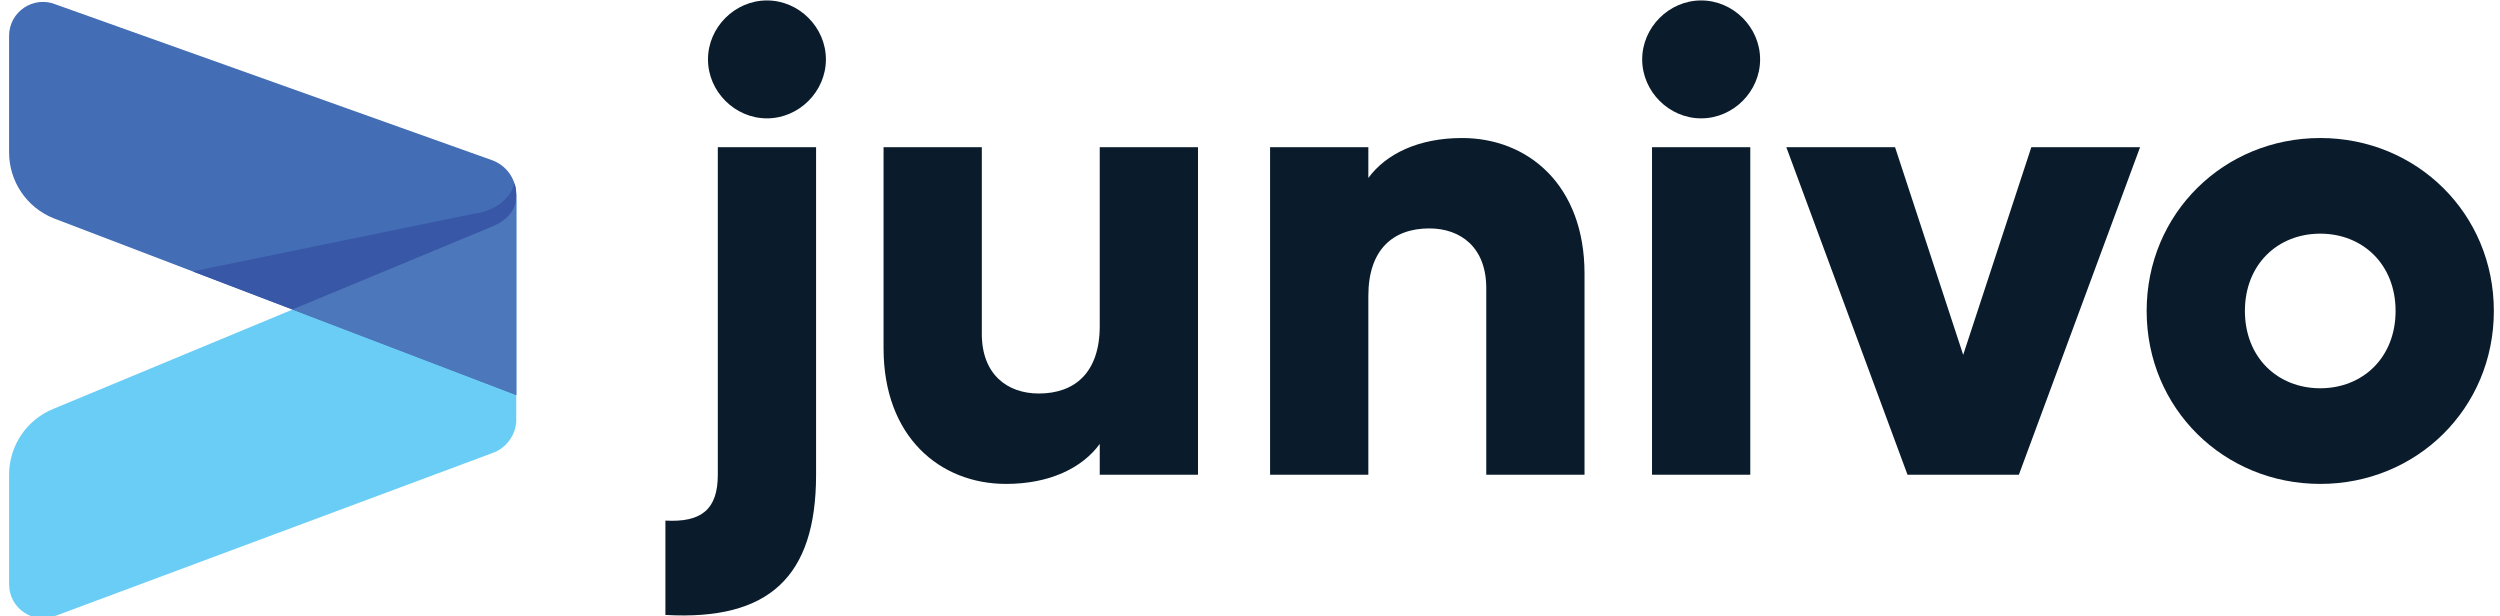<?xml version="1.0" encoding="utf-8"?>
<!-- Generator: Adobe Illustrator 16.0.0, SVG Export Plug-In . SVG Version: 6.00 Build 0)  -->
<!DOCTYPE svg PUBLIC "-//W3C//DTD SVG 1.1//EN" "http://www.w3.org/Graphics/SVG/1.1/DTD/svg11.dtd">
<svg version="1.1" xmlns="http://www.w3.org/2000/svg" xmlns:xlink="http://www.w3.org/1999/xlink" x="0px" y="0px"
	 width="572.403px" height="141.125px" viewBox="0 0 572.403 141.125" enable-background="new 0 0 572.403 141.125"
	 xml:space="preserve">
<g id="black">
	<g>
		<path fill="#0A1C2B" d="M164.351,33.7h22.499v74.997c0,23.399-10.799,33.449-34.499,32.099v-21.599c8.25,0.45,12-2.55,12-10.5
			V33.7z M162.101,13.601c0-7.35,6.15-13.5,13.5-13.5s13.5,6.15,13.5,13.5s-6.15,13.5-13.5,13.5S162.101,20.951,162.101,13.601z"/>
		<path fill="#0A1C2B" d="M274.297,33.7v74.997h-22.499v-7.05c-4.05,5.55-11.55,9.15-21.449,9.15
			c-15.149,0-28.049-10.8-28.049-31.049V33.7h22.499v42.749c0,9.299,5.85,13.649,13.049,13.649c8.25,0,13.95-4.8,13.95-15.45V33.7
			H274.297z"/>
		<path fill="#0A1C2B" d="M362.795,62.649v46.048h-22.499V65.949c0-9.3-5.85-13.649-13.049-13.649c-8.25,0-13.95,4.8-13.95,15.449
			v40.948h-22.499V33.7h22.499v7.05c4.05-5.55,11.55-9.149,21.449-9.149C349.896,31.601,362.795,42.4,362.795,62.649z"/>
		<path fill="#0A1C2B" d="M375.998,13.601c0-7.35,6.149-13.5,13.499-13.5c7.35,0,13.5,6.15,13.5,13.5s-6.149,13.5-13.5,13.5
			C382.147,27.101,375.998,20.951,375.998,13.601z M378.248,33.7h22.499v74.997h-22.499V33.7z"/>
		<path fill="#0A1C2B" d="M489.994,33.7l-27.749,74.997h-25.499L408.997,33.7h24.899l15.6,47.548L465.095,33.7H489.994z"/>
		<path fill="#0A1C2B" d="M491.498,71.199c0-22.349,17.699-39.598,39.748-39.598c22.05,0,39.749,17.249,39.749,39.598
			s-17.699,39.599-39.749,39.599C509.196,110.797,491.498,93.548,491.498,71.199z M548.495,71.199c0-10.649-7.5-17.699-17.25-17.699
			c-9.749,0-17.248,7.05-17.248,17.699s7.499,17.699,17.248,17.699C540.995,88.898,548.495,81.848,548.495,71.199z"/>
	</g>
</g>
<g id="white" display="none">
	<g display="inline">
		<path fill="#FFFFFF" d="M164.351,33.7h22.499v74.997c0,23.399-10.799,33.449-34.499,32.099v-21.599c8.25,0.45,12-2.55,12-10.5
			V33.7z M162.101,13.601c0-7.35,6.15-13.5,13.5-13.5s13.5,6.15,13.5,13.5s-6.15,13.5-13.5,13.5S162.101,20.951,162.101,13.601z"/>
		<path fill="#FFFFFF" d="M274.297,33.7v74.997h-22.499v-7.05c-4.05,5.55-11.55,9.15-21.449,9.15
			c-15.149,0-28.049-10.8-28.049-31.049V33.7h22.499v42.749c0,9.299,5.85,13.649,13.049,13.649c8.25,0,13.95-4.8,13.95-15.45V33.7
			H274.297z"/>
		<path fill="#FFFFFF" d="M362.795,62.649v46.048h-22.499V65.949c0-9.3-5.85-13.649-13.049-13.649c-8.25,0-13.95,4.8-13.95,15.449
			v40.948h-22.499V33.7h22.499v7.05c4.05-5.55,11.55-9.149,21.449-9.149C349.896,31.601,362.795,42.4,362.795,62.649z"/>
		<path fill="#FFFFFF" d="M375.998,13.601c0-7.35,6.149-13.5,13.499-13.5c7.35,0,13.5,6.15,13.5,13.5s-6.149,13.5-13.5,13.5
			C382.147,27.101,375.998,20.951,375.998,13.601z M378.248,33.7h22.499v74.997h-22.499V33.7z"/>
		<path fill="#FFFFFF" d="M489.994,33.7l-27.749,74.997h-25.499L408.997,33.7h24.899l15.6,47.548L465.095,33.7H489.994z"/>
		<path fill="#FFFFFF" d="M491.498,71.199c0-22.349,17.699-39.598,39.748-39.598c22.05,0,39.749,17.249,39.749,39.598
			s-17.699,39.599-39.749,39.599C509.196,110.797,491.498,93.548,491.498,71.199z M548.495,71.199c0-10.649-7.5-17.699-17.25-17.699
			c-9.749,0-17.248,7.05-17.248,17.699s7.499,17.699,17.248,17.699C540.995,88.898,548.495,81.848,548.495,71.199z"/>
	</g>
</g>
<g id="Logo">
	<g>
		<path fill="#6ACDF5" d="M118.201,50.219c0.015,13.852,0.015,28.09,0,40.226v6.125c-0.212,2.965-1.99,5.49-4.495,6.766l-1.378,0.55
			l-99.594,37.111c-5.101,2.055-10.65-1.705-10.65-7.206v-25.11c0-6.653,4.051-12.636,10.22-15.105l100.611-41.779
			c2.831-1.132,5.309-3.592,5.29-6.638v5.057h-0.003V50.219z"/>
		<path fill="#436DB5" d="M118.201,44.572c0,1.795-0.003,3.682,0,5.647c0.011,13.858,0.015,28.09,0,40.226L12.207,49.952
			C6.073,47.457,2.079,41.5,2.079,34.888V8.21c0-5.516,5.581-9.276,10.686-7.192l99.939,35.676c0.131,0.044,0.254,0.098,0.38,0.153
			c2.006,0.845,3.612,2.448,4.455,4.456c0.091,0.204,0.175,0.416,0.241,0.638c0.067,0.216,0.133,0.438,0.185,0.655
			c0.024,0.113,0.047,0.223,0.08,0.332c0.04,0.233,0.077,0.459,0.103,0.691L118.201,44.572z"/>
		<path fill="#3857A7" d="M118.208,44.572v0.72c-0.048,3.002-2.502,5.393-5.294,6.507L66.973,70.872l-22.855-8.733l64.279-13.185
			c0,0,7.55-0.568,9.4-6.985c0.073,0.204,0.132,0.416,0.174,0.624c0.026,0.112,0.056,0.229,0.078,0.339
			c0.044,0.229,0.081,0.455,0.105,0.688L118.208,44.572z"/>
		<path fill="#4D77BB" d="M112.915,51.799c2.805-1.122,5.273-3.534,5.294-6.558v4.978c0.007,13.852,0.007,28.09,0,40.226
			L66.973,70.872L112.915,51.799z"/>
	</g>
	<g>
	</g>
	<g>
	</g>
	<g>
	</g>
	<g>
	</g>
	<g>
	</g>
	<g>
	</g>
</g>
</svg>
